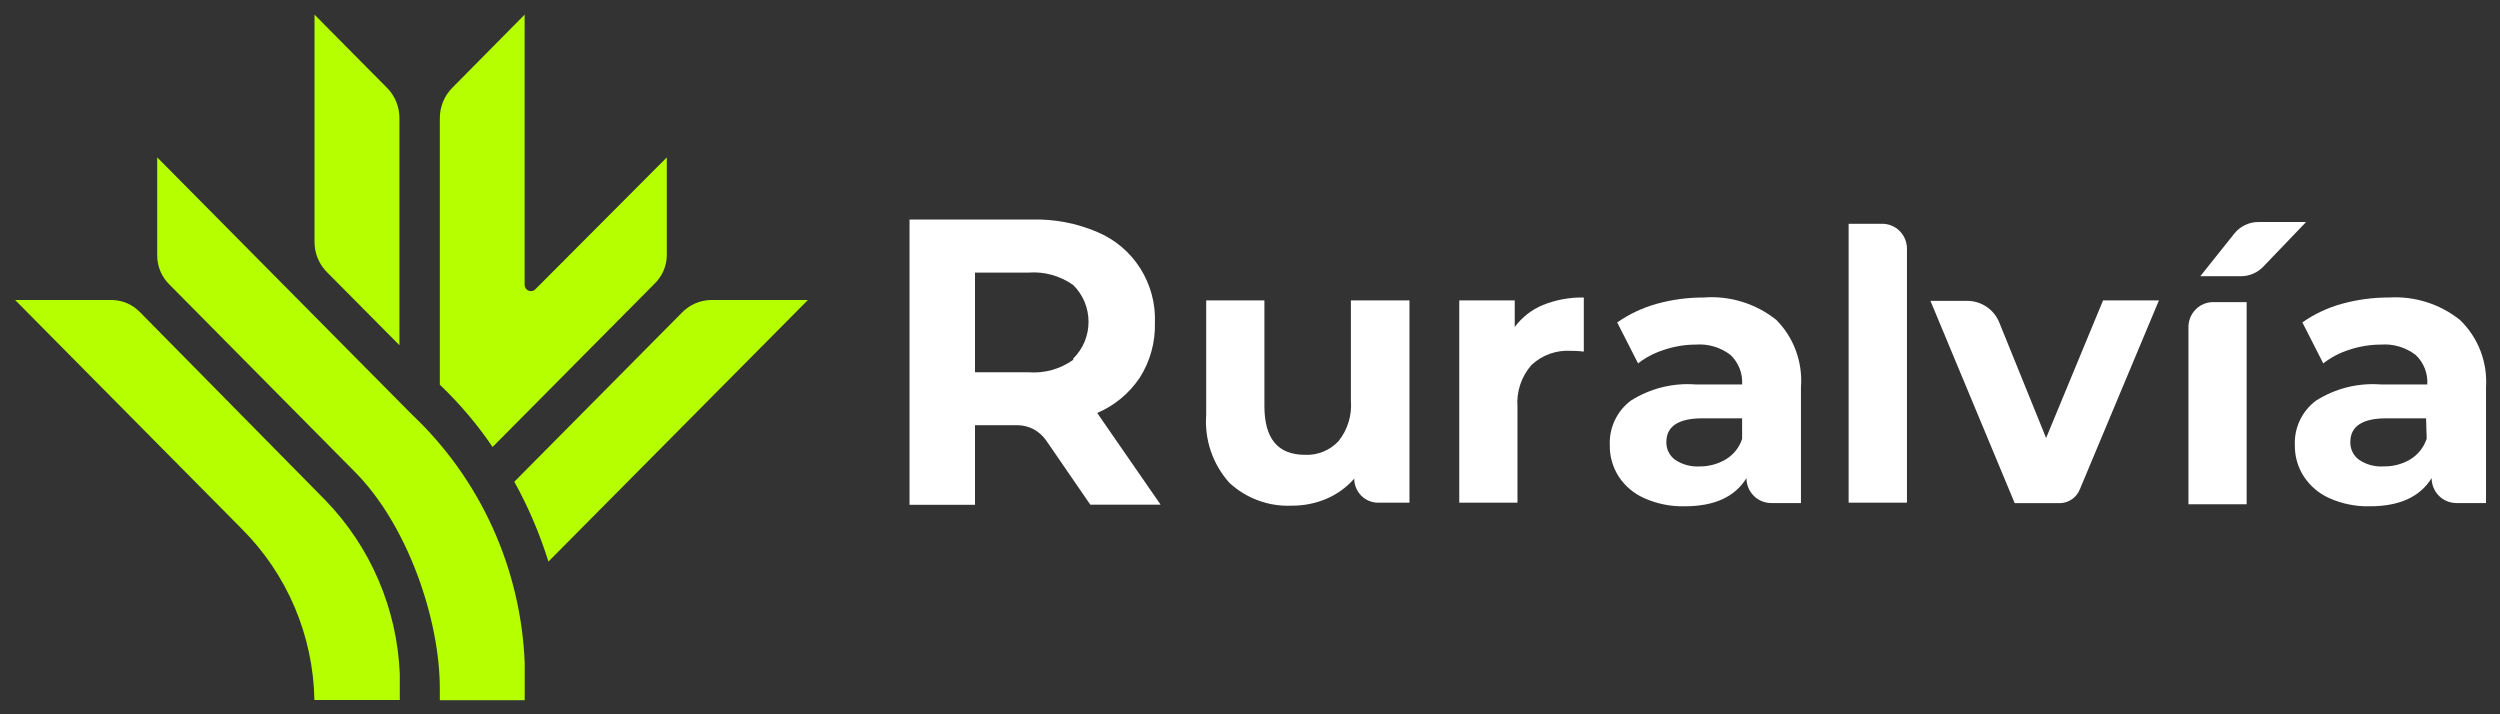 <svg aria-hidden="true" class="nbe-web-view-new-login__logo" fill="none" focusable="false" role="presentation" style="" tabindex="-1" viewBox="0 0 84 24" xmlns="http://www.w3.org/2000/svg">
<rect x="0" y="0" width="84" height="24" fill="#333333" stroke="none"/>
<path  d="M82.649 10.745C81.973 10.209 81.125 9.943 80.266 9.996C79.73 9.995 79.197 10.067 78.68 10.21C78.208 10.34 77.761 10.551 77.36 10.833L78.061 12.21C78.325 12.005 78.624 11.849 78.942 11.75C79.284 11.637 79.641 11.579 80.001 11.578C80.418 11.547 80.833 11.671 81.167 11.926C81.3 12.052 81.405 12.206 81.472 12.378C81.54 12.549 81.569 12.734 81.557 12.918H80.001C79.233 12.858 78.468 13.049 77.817 13.462C77.587 13.633 77.402 13.858 77.278 14.118C77.154 14.377 77.095 14.664 77.107 14.952C77.1 15.327 77.205 15.696 77.41 16.011C77.622 16.334 77.924 16.589 78.277 16.743C78.702 16.931 79.163 17.023 79.627 17.011C80.627 17.011 81.312 16.693 81.703 16.065C81.703 16.287 81.79 16.5 81.946 16.657C82.102 16.814 82.313 16.902 82.533 16.902H83.53V13.01C83.557 12.59 83.492 12.17 83.34 11.779C83.188 11.387 82.952 11.035 82.649 10.745V10.745ZM81.537 14.742C81.439 15.032 81.244 15.278 80.984 15.437C80.715 15.595 80.408 15.676 80.096 15.671C79.802 15.692 79.51 15.614 79.266 15.45C79.172 15.382 79.096 15.292 79.044 15.188C78.993 15.083 78.968 14.968 78.971 14.851C78.971 14.32 79.386 14.056 80.175 14.056H81.516L81.537 14.742Z" fill="white"></path>
<path d="M73.532 10.988V16.944H75.487V10.151H74.362C74.142 10.151 73.931 10.239 73.775 10.396C73.619 10.553 73.532 10.766 73.532 10.988Z" fill="white" ></path>
<path  d="M75.898 7.46C75.739 7.457 75.582 7.491 75.438 7.559C75.294 7.628 75.167 7.728 75.068 7.854L73.93 9.281H75.296C75.437 9.281 75.576 9.252 75.705 9.197C75.834 9.141 75.951 9.06 76.048 8.958L77.484 7.46H75.898Z" fill="white"></path>
<path  d="M68.749 14.717L67.175 10.834C67.088 10.62 66.94 10.438 66.75 10.309C66.56 10.18 66.337 10.111 66.108 10.109H64.863L67.694 16.906H69.222C69.367 16.901 69.507 16.854 69.625 16.77C69.743 16.686 69.834 16.569 69.886 16.433L72.54 10.093H70.663L68.749 14.717Z" fill="white"></path>
<path d="M62.114 7.519V16.889H64.074V8.356C64.074 8.134 63.986 7.921 63.831 7.764C63.675 7.607 63.464 7.519 63.243 7.519H62.114Z" fill="white" ></path>
<path d="M57.244 9.996C56.708 9.995 56.175 10.067 55.658 10.21C55.187 10.342 54.74 10.553 54.338 10.834L55.039 12.21L55.168 12.114C55.401 11.956 55.655 11.833 55.924 11.75C56.265 11.637 56.623 11.579 56.982 11.578C57.399 11.547 57.813 11.671 58.145 11.926C58.278 12.052 58.382 12.207 58.45 12.378C58.517 12.549 58.547 12.734 58.535 12.918H56.982C56.214 12.858 55.447 13.049 54.794 13.462C54.566 13.634 54.382 13.859 54.259 14.119C54.136 14.378 54.077 14.664 54.089 14.952C54.082 15.327 54.186 15.695 54.388 16.011C54.601 16.336 54.904 16.59 55.259 16.743C55.683 16.931 56.142 17.023 56.605 17.011C57.609 17.011 58.294 16.693 58.681 16.065C58.681 16.287 58.768 16.5 58.924 16.657C59.08 16.814 59.291 16.902 59.511 16.902H60.512V13.01C60.544 12.594 60.486 12.177 60.343 11.786C60.2 11.395 59.974 11.04 59.681 10.746C58.991 10.197 58.121 9.929 57.244 9.996V9.996ZM58.535 14.747C58.441 15.037 58.244 15.282 57.983 15.437C57.714 15.596 57.406 15.677 57.094 15.672C56.808 15.687 56.524 15.609 56.285 15.45C56.191 15.382 56.115 15.292 56.063 15.188C56.012 15.083 55.987 14.968 55.99 14.851C55.99 14.32 56.405 14.056 57.194 14.056H58.535V14.747Z" fill="white" v6ukq4i2e0s72w6llxf7f782x2qj1ou8vwbvnmfhq9b7o63llm7x6w1q0pvjg1ab9my9hdbw8fbzpopqvnxspfqz4kay8sy8lv41fuz92grqs25n9hix9dbmswg9mv6sw5fsc5uj0mxkij8hz4ytg5buyqrp8qw93mdju6a1kfllbxd2o610wavd4csuf3ix4gy0p2tvbagbd0rma96367gohexrf3z73d7jbpch6pekth7izq5u2sceysrhoap8=""></path>
<path d="M50.895 10.988V10.093H49.031V16.89H50.987V13.679C50.967 13.423 50.999 13.165 51.08 12.921C51.161 12.678 51.291 12.453 51.46 12.261C51.637 12.097 51.844 11.97 52.07 11.889C52.297 11.808 52.537 11.773 52.776 11.788C52.851 11.788 52.996 11.788 53.216 11.813V9.996C52.746 9.987 52.279 10.073 51.842 10.248C51.466 10.403 51.139 10.659 50.895 10.988V10.988Z" fill="white" ></path>
<path d="M45.39 13.453C45.431 13.946 45.283 14.437 44.975 14.822C44.831 14.976 44.656 15.097 44.462 15.176C44.268 15.255 44.059 15.292 43.85 15.282C42.936 15.282 42.484 14.738 42.484 13.642V10.093H40.528V13.935C40.498 14.349 40.55 14.765 40.684 15.158C40.817 15.55 41.029 15.912 41.305 16.22C41.588 16.482 41.919 16.685 42.281 16.817C42.642 16.95 43.026 17.008 43.41 16.99C43.81 16.993 44.207 16.913 44.576 16.756C44.931 16.603 45.247 16.373 45.502 16.082V16.082C45.502 16.296 45.587 16.501 45.737 16.653C45.887 16.804 46.091 16.89 46.303 16.89H47.358V10.093H45.39V13.453Z" fill="white" ></path>
<path d="M38.295 12.692C38.644 12.143 38.822 11.502 38.805 10.85C38.831 10.202 38.659 9.562 38.312 9.015C37.966 8.469 37.461 8.043 36.866 7.795C36.174 7.499 35.426 7.356 34.674 7.376H30.56V16.961H32.76V14.286H34.18C34.371 14.287 34.559 14.334 34.729 14.423C34.898 14.513 35.043 14.643 35.152 14.801L36.634 16.956H38.996L36.866 13.876C37.446 13.629 37.942 13.217 38.295 12.692ZM36.061 12.089C35.623 12.403 35.089 12.551 34.554 12.508H32.76V9.159H34.554C35.089 9.118 35.622 9.266 36.061 9.578C36.224 9.739 36.353 9.931 36.442 10.143C36.53 10.355 36.575 10.583 36.575 10.812C36.575 11.043 36.53 11.27 36.442 11.482C36.353 11.694 36.224 11.886 36.061 12.047V12.089Z" fill="white"></path>
<path d="M13.421 11.599V3.97C13.421 3.781 13.385 3.594 13.314 3.419C13.243 3.245 13.138 3.086 13.006 2.953L10.568 0.492V8.126C10.567 8.314 10.603 8.502 10.674 8.676C10.746 8.851 10.851 9.009 10.984 9.143L13.421 11.599Z" fill="#B6FF00" ></path>
<path  d="M11.925 15.856C13.702 17.647 14.778 20.815 14.778 23.138V23.527H17.63V22.272C17.502 19.094 16.139 16.095 13.835 13.922L5.282 5.288V8.573C5.28 8.759 5.316 8.942 5.388 9.113C5.459 9.284 5.565 9.438 5.697 9.565L11.925 15.856Z" fill="#B6FF00"></path>
<path d="M0.508 10.08H3.763C3.941 10.083 4.117 10.121 4.28 10.193C4.443 10.265 4.591 10.369 4.714 10.499L10.942 16.818C12.456 18.385 13.343 20.459 13.433 22.644V23.519H10.564C10.525 21.352 9.647 19.287 8.118 17.764L0.508 10.08Z" fill="#B6FF00" ></path>
<path d="M17.988 9.72C17.958 9.75 17.921 9.77 17.88 9.778C17.838 9.786 17.796 9.782 17.757 9.766C17.719 9.75 17.686 9.723 17.662 9.688C17.639 9.653 17.627 9.612 17.627 9.569V0.492L15.194 2.953C15.061 3.086 14.957 3.245 14.886 3.419C14.814 3.594 14.778 3.781 14.778 3.97V12.926C15.441 13.558 16.036 14.259 16.551 15.019L21.99 9.536C22.119 9.412 22.222 9.263 22.294 9.099C22.365 8.934 22.403 8.757 22.405 8.578V5.288L17.988 9.72Z" fill="#B6FF00" ></path>
<path d="M18.427 18.869L27.146 10.08H23.891C23.525 10.085 23.176 10.236 22.919 10.499L17.281 16.186C17.753 17.039 18.137 17.938 18.427 18.869Z" fill="#B6FF00" ></path>
</svg>